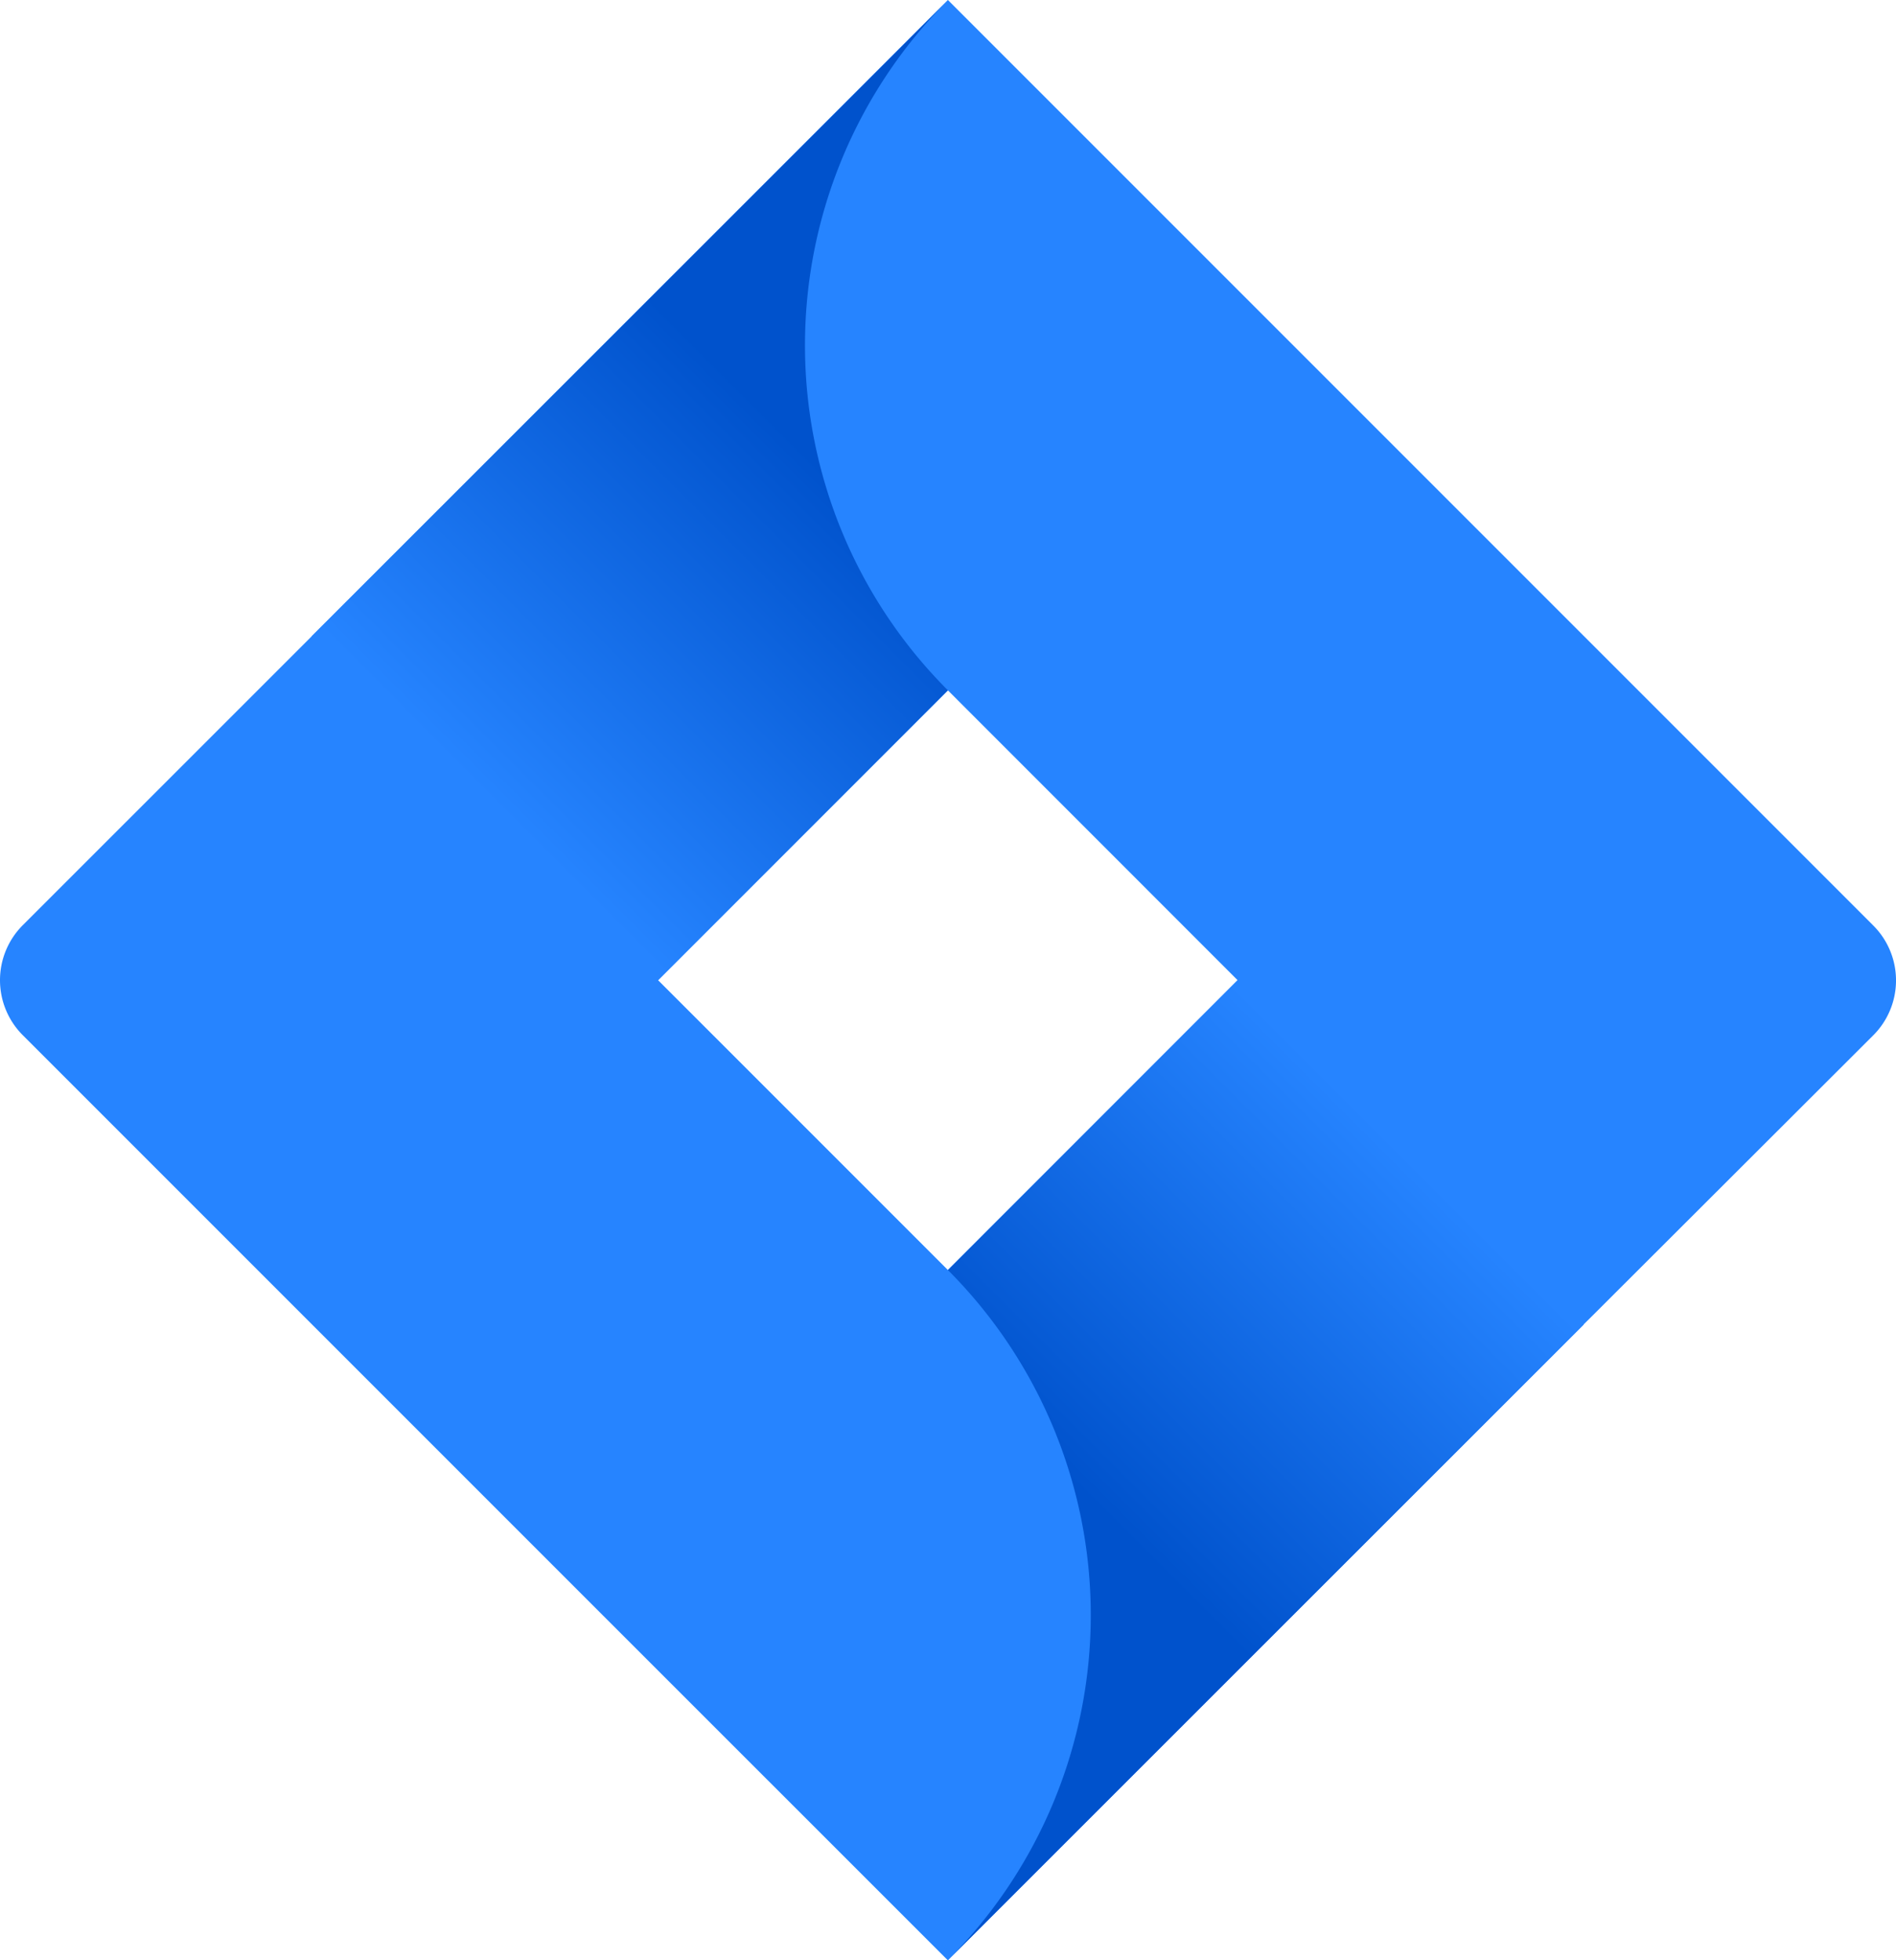 <svg xmlns="http://www.w3.org/2000/svg" xmlns:xlink="http://www.w3.org/1999/xlink" viewBox="0 0 95.448 98.673"><defs><linearGradient id="a" x1="-355.258" y1="227.385" x2="-357.106" y2="225.538" gradientTransform="matrix(11.028 0 0 -11.028 3965.18 2528.257)" gradientUnits="userSpaceOnUse"><stop offset=".18" stop-color="#0052cc"/><stop offset="1" stop-color="#2684ff"/></linearGradient><linearGradient id="b" x1="-354.769" y1="222.078" x2="-352.925" y2="223.922" xlink:href="#a"/></defs><path d="M96.57 47.238 54.11 4.778 49.994.662 18.032 32.626 3.416 47.238a3.916 3.916 0 0 0 0 5.524l29.2 29.2 17.379 17.374 31.958-31.963.498-.493L96.57 52.784a3.907 3.907 0 0 0 .02-5.526ZM49.994 64.589 35.405 50l14.59-14.589L64.58 50Z" transform="translate(-2.276 -.663)" style="fill:#2684ff"/><path d="M49.995 35.41A24.558 24.558 0 0 1 49.889.782l-31.923 31.91 17.373 17.374Z" transform="translate(-2.276 -.663)" style="fill:url(#a)"/><path d="M64.62 49.96 49.995 64.59a24.567 24.567 0 0 1 0 34.737l32.011-31.993Z" transform="translate(-2.276 -.663)" style="fill:url(#b)"/></svg>